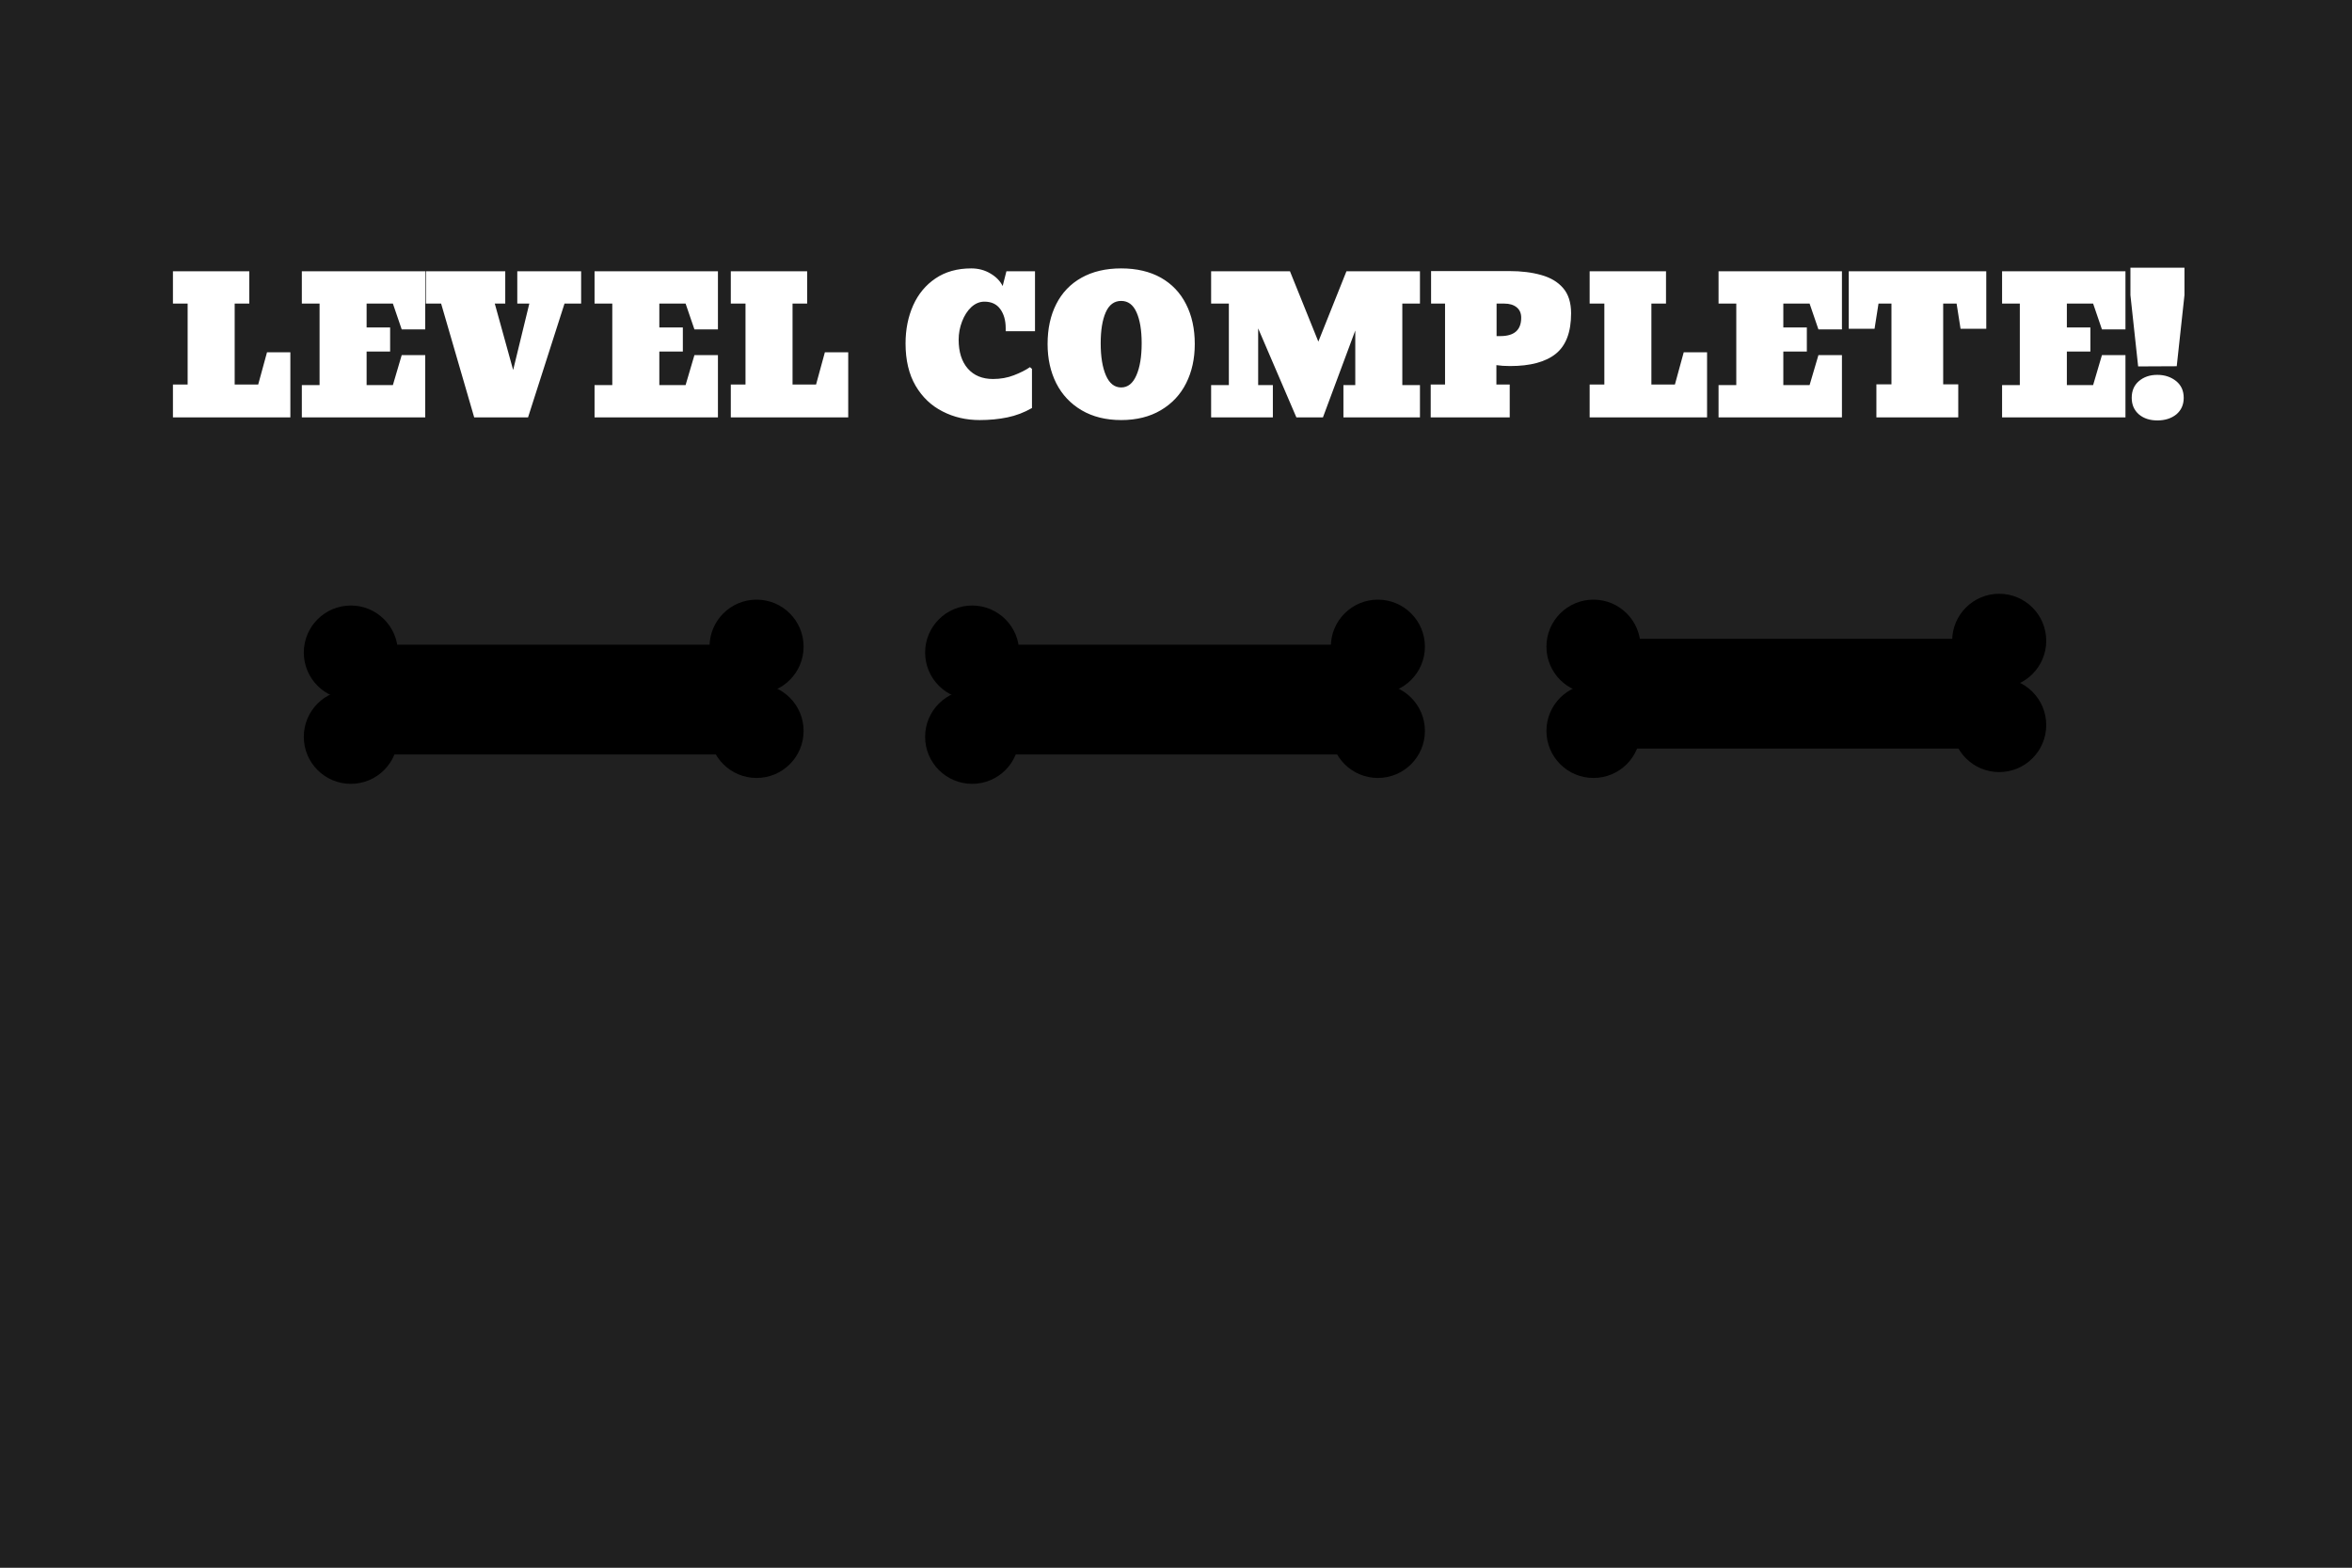 <svg width="1200" height="800" viewBox="0 0 1200 800" fill="none" xmlns="http://www.w3.org/2000/svg">
<rect x="0" y="0" width="1200" height="800" fill="#808080" stroke="none"/>
<rect width="1200" height="800" fill="black" fill-opacity="0.75"/>
<path d="M148.141 179.766V213H88.234V196.219H95.734V154.922H88.234V138.422H127.188V154.922H119.734V196.219H131.734L136.234 179.766H148.141ZM216.953 181.219V213H154V196.5H163.047V154.922H154V138.422H216.953V168.094H204.953L200.453 154.922H187.047V167.109H199.047V179.391H187.047V196.5H200.453L204.953 181.219H216.953ZM288.016 154.922L269.406 213H241.938L225.062 154.922H217.281V138.422H257.781V154.922H252.438L261.812 188.812L270.062 154.922H263.922V138.422H296.5V154.922H288.016ZM366.297 181.219V213H303.344V196.5H312.391V154.922H303.344V138.422H366.297V168.094H354.297L349.797 154.922H336.391V167.109H348.391V179.391H336.391V196.5H349.797L354.297 181.219H366.297ZM432.766 179.766V213H372.859V196.219H380.359V154.922H372.859V138.422H411.812V154.922H404.359V196.219H416.359L420.859 179.766H432.766ZM499.844 214.359C492.906 214.359 486.594 212.891 480.906 209.953C475.156 207.047 470.562 202.672 467.125 196.828C463.719 190.984 462.016 183.797 462.016 175.266C462.016 168.141 463.312 161.656 465.906 155.812C468.5 150.031 472.297 145.453 477.297 142.078C482.328 138.672 488.406 136.969 495.531 136.969C499.156 136.969 502.406 137.828 505.281 139.547C508.188 141.234 510.281 143.375 511.562 145.969L513.484 138.422H528.062V169.031H513.109V167.484C513.109 163.516 512.188 160.266 510.344 157.734C508.531 155.203 505.828 153.938 502.234 153.938C499.828 153.938 497.609 154.859 495.578 156.703C493.578 158.578 492 161.031 490.844 164.062C489.688 167.062 489.109 170.156 489.109 173.344C489.109 179.625 490.672 184.547 493.797 188.109C496.922 191.641 501.203 193.406 506.641 193.406C510.484 193.406 514.047 192.766 517.328 191.484C520.641 190.203 523.359 188.828 525.484 187.359L526.516 188.25V208.219C522.547 210.5 518.359 212.094 513.953 213C509.547 213.906 504.844 214.359 499.844 214.359ZM572.031 214.359C564.25 214.359 557.516 212.688 551.828 209.344C546.172 206 541.859 201.406 538.891 195.562C535.953 189.719 534.484 183.047 534.484 175.547C534.484 167.766 535.953 160.984 538.891 155.203C541.828 149.391 546.109 144.906 551.734 141.75C557.391 138.562 564.156 136.969 572.031 136.969C579.875 136.969 586.625 138.547 592.281 141.703C597.906 144.891 602.188 149.391 605.125 155.203C608.094 161.016 609.578 167.797 609.578 175.547C609.578 183.047 608.109 189.719 605.172 195.562C602.234 201.406 597.922 206 592.234 209.344C586.578 212.688 579.844 214.359 572.031 214.359ZM572.031 197.719C575.406 197.719 577.984 195.672 579.766 191.578C581.578 187.484 582.484 182.016 582.484 175.172C582.484 168.516 581.609 163.25 579.859 159.375C578.141 155.5 575.531 153.562 572.031 153.562C568.5 153.562 565.875 155.5 564.156 159.375C562.438 163.25 561.578 168.516 561.578 175.172C561.578 182.016 562.469 187.484 564.25 191.578C566.031 195.672 568.625 197.719 572.031 197.719ZM649.422 196.5V213H617.922V196.5H626.969V154.922H617.922V138.422H658.141L672.625 174.328L686.969 138.422H724.469V154.922H715.469V196.5H724.469V213H685.422V196.5H691.469V168.656L674.969 213H661.422L641.922 167.578V196.5H649.422ZM770.266 213H729.953V196.219H737.266V154.922H730.141V138.328H770.078C776.203 138.328 781.625 139 786.344 140.344C791.094 141.656 794.812 143.875 797.5 147C800.219 150.125 801.578 154.422 801.578 159.891C801.578 169.453 798.984 176.328 793.797 180.516C788.609 184.703 780.828 186.797 770.453 186.797C767.797 186.797 765.469 186.641 763.469 186.328V196.219H770.266V213ZM763.562 154.922V171.516H765.484C772.578 171.516 776.125 168.391 776.125 162.141C776.125 159.828 775.344 158.047 773.781 156.797C772.219 155.547 770.125 154.922 767.5 154.922H763.562ZM870.953 179.766V213H811.047V196.219H818.547V154.922H811.047V138.422H850V154.922H842.547V196.219H854.547L859.047 179.766H870.953ZM939.766 181.219V213H876.812V196.5H885.859V154.922H876.812V138.422H939.766V168.094H927.766L923.266 154.922H909.859V167.109H921.859V179.391H909.859V196.5H923.266L927.766 181.219H939.766ZM999.109 196.125V213H957.344V196.125H965.031V154.922H958.422L956.406 167.766H943.234V138.422H1013.41V167.766H1000.28L998.266 154.922H991.422V196.125H999.109ZM1084.42 181.219V213H1021.47V196.5H1030.52V154.922H1021.47V138.422H1084.42V168.094H1072.42L1067.92 154.922H1054.52V167.109H1066.52V179.391H1054.52V196.5H1067.92L1072.42 181.219H1084.42ZM1114.52 150.609L1110.58 186.891L1090.89 186.984L1086.95 150.609V136.594H1114.52V150.609ZM1100.69 214.547C1096.84 214.547 1093.7 213.516 1091.27 211.453C1088.83 209.328 1087.61 206.516 1087.61 203.016C1087.61 199.422 1088.83 196.578 1091.27 194.484C1093.77 192.359 1096.88 191.297 1100.59 191.297H1100.69C1104.44 191.297 1107.64 192.359 1110.3 194.484C1112.86 196.578 1114.14 199.422 1114.14 203.016C1114.14 206.516 1112.89 209.328 1110.39 211.453C1107.83 213.516 1104.59 214.547 1100.69 214.547Z" fill="white"/>
<rect x="187" y="329" width="194" height="56" fill="black"/>
<circle cx="179" cy="333" r="24" fill="black"/>
<circle cx="179" cy="376" r="24" fill="black"/>
<circle cx="386" cy="330" r="24" fill="black"/>
<circle cx="386" cy="373" r="24" fill="black"/>
<g opacity="0.99">
<rect x="504" y="329" width="194" height="56" fill="black"/>
<circle cx="496" cy="333" r="24" fill="black"/>
<circle cx="496" cy="376" r="24" fill="black"/>
<circle cx="703" cy="330" r="24" fill="black"/>
<circle cx="703" cy="373" r="24" fill="black"/>
</g>
<rect x="821" y="326" width="194" height="56" fill="black"/>
<circle cx="813" cy="330" r="24" fill="black"/>
<circle cx="813" cy="373" r="24" fill="black"/>
<circle cx="1020" cy="327" r="24" fill="black"/>
<circle cx="1020" cy="370" r="24" fill="black"/>
</svg>
